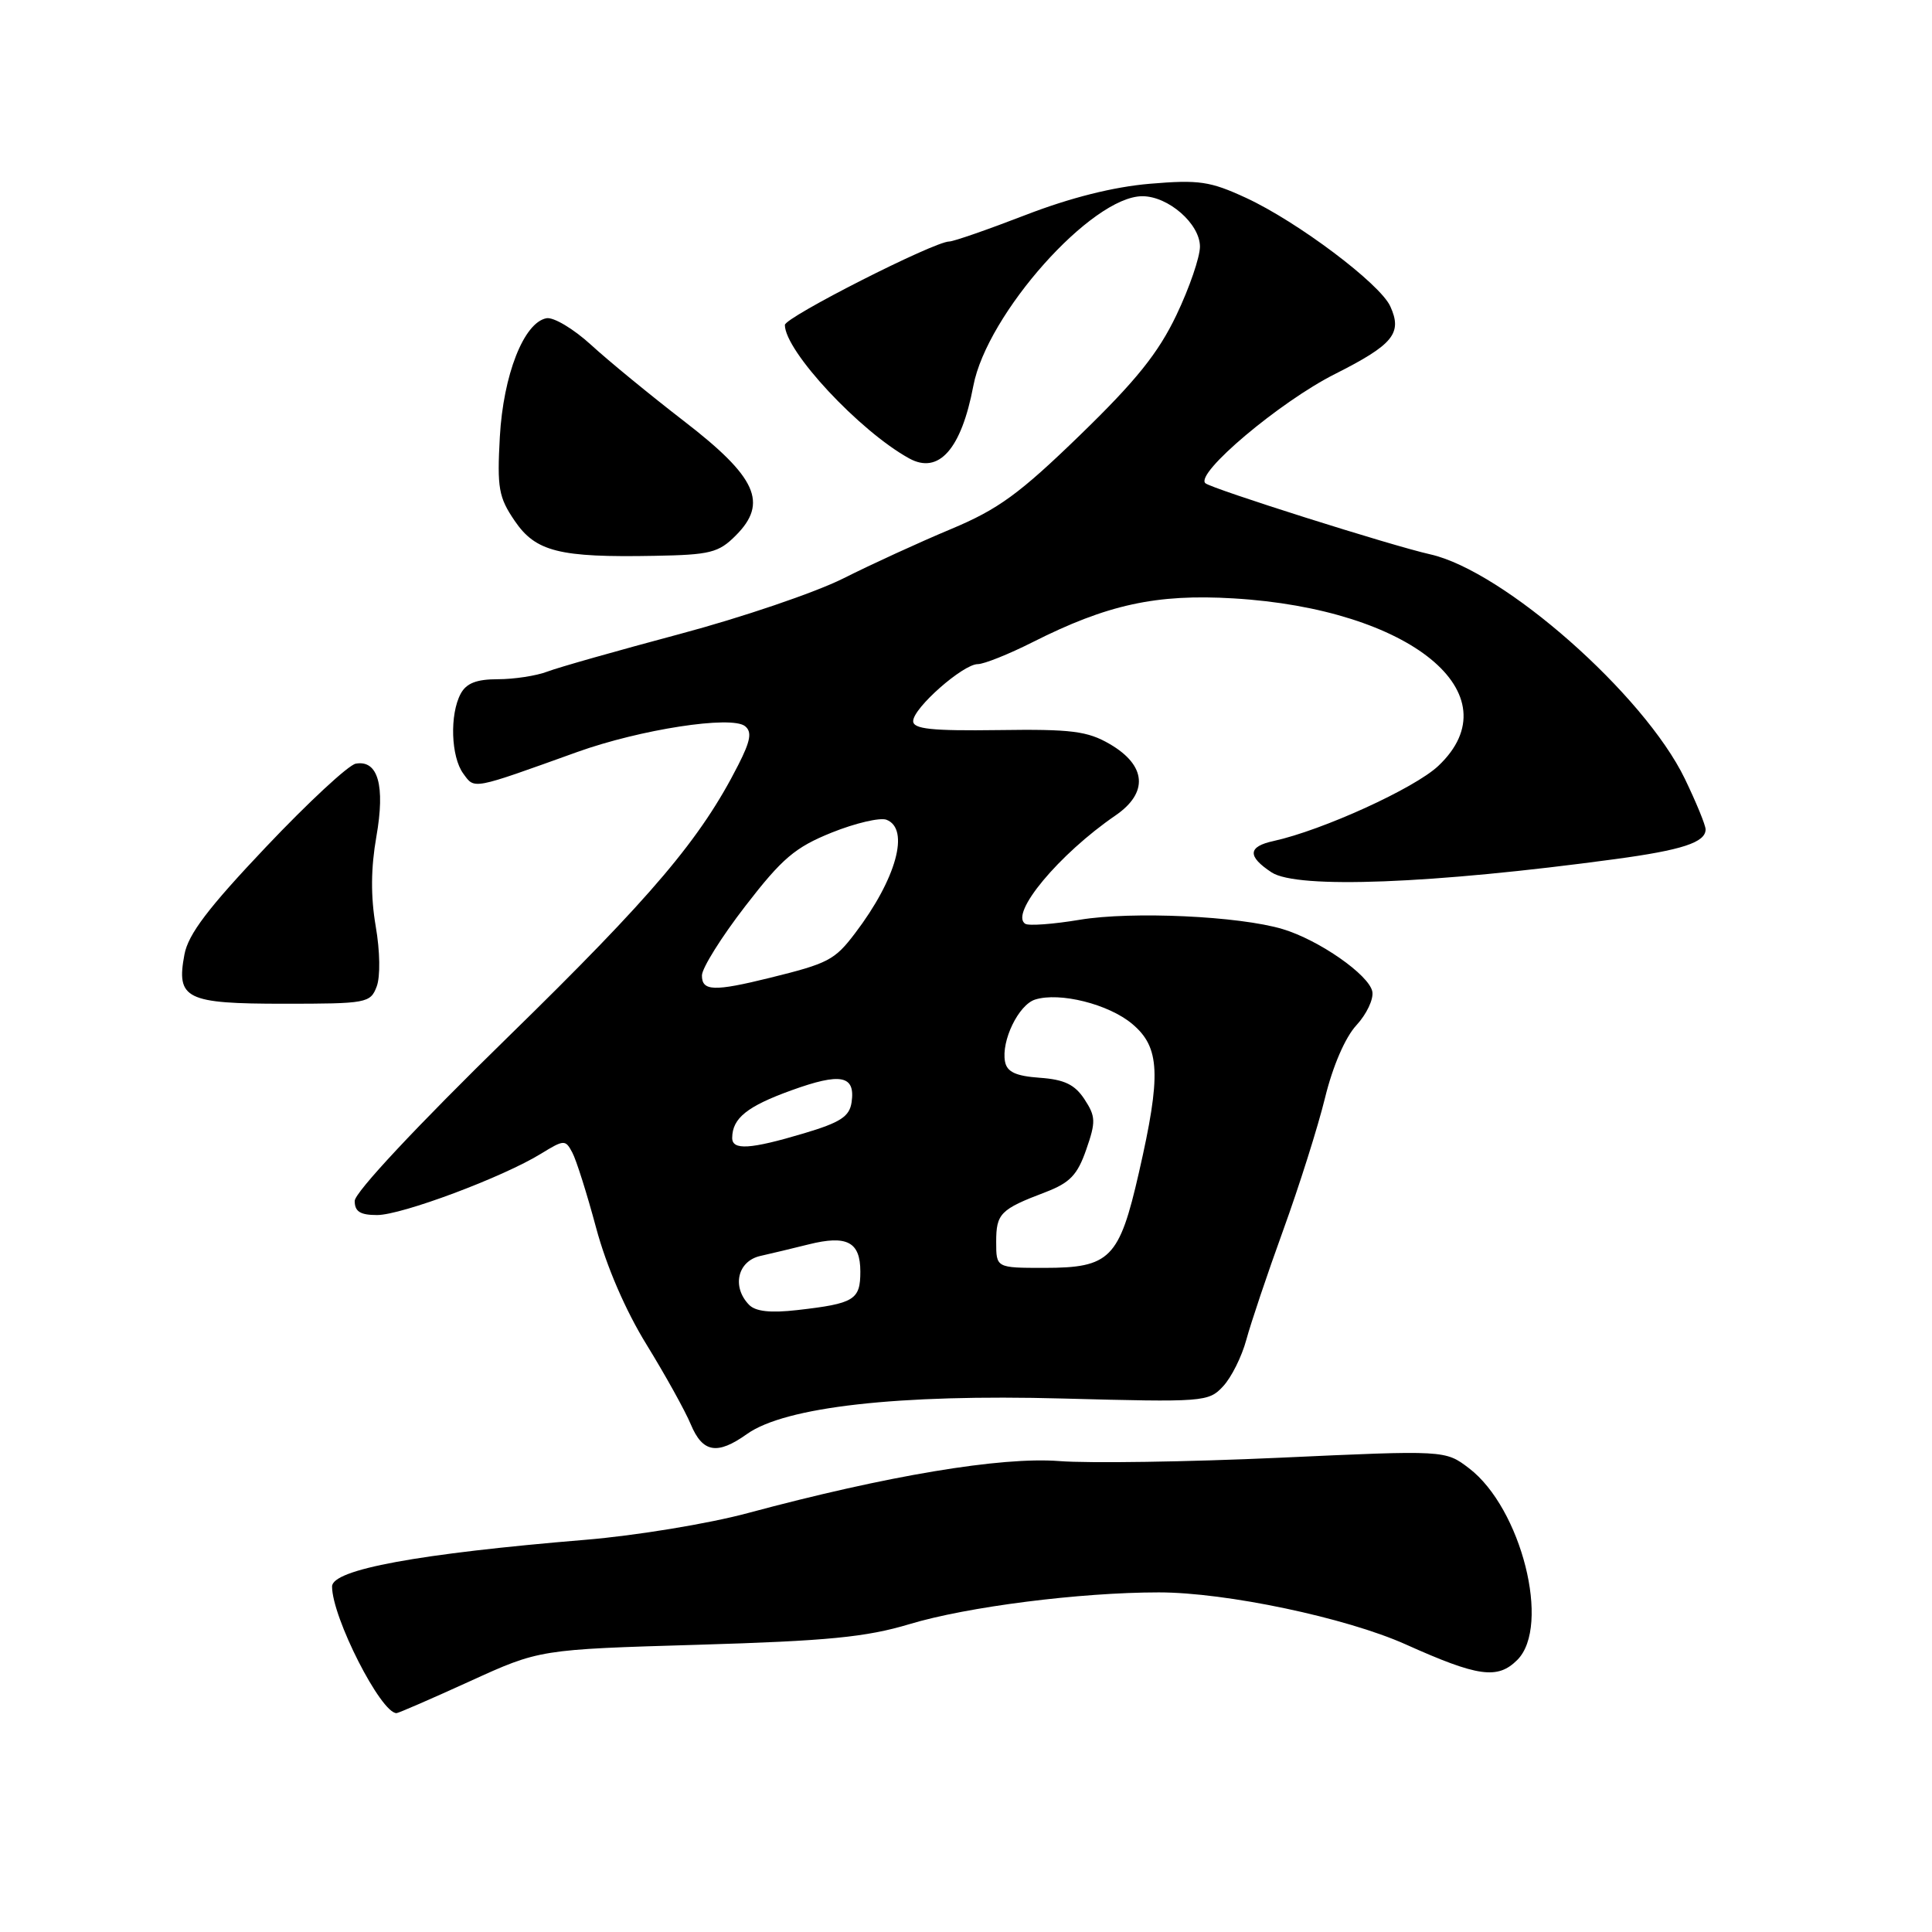 <?xml version="1.0" encoding="UTF-8" standalone="no"?>
<!DOCTYPE svg PUBLIC "-//W3C//DTD SVG 1.1//EN" "http://www.w3.org/Graphics/SVG/1.1/DTD/svg11.dtd" >
<svg xmlns="http://www.w3.org/2000/svg" xmlns:xlink="http://www.w3.org/1999/xlink" version="1.1" viewBox="0 0 256 256">
 <g >
 <path fill="currentColor"
d=" M 62.25 222.78 C 71.50 218.56 71.50 218.56 92.50 217.94 C 109.71 217.43 114.76 216.93 120.50 215.21 C 128.14 212.90 143.11 211.00 153.55 211.00 C 162.47 211.00 178.35 214.35 186.24 217.88 C 195.86 222.20 198.44 222.56 201.05 219.95 C 205.53 215.47 201.59 199.84 194.65 194.55 C 191.50 192.15 191.50 192.15 169.50 193.16 C 157.40 193.71 144.28 193.91 140.35 193.60 C 132.66 193.00 117.54 195.53 99.09 200.49 C 93.91 201.89 84.24 203.48 77.59 204.03 C 55.40 205.87 44.00 207.97 44.00 210.22 C 44.00 214.30 50.46 227.00 52.54 227.00 C 52.79 227.00 57.16 225.10 62.25 222.78 Z  M 98.97 190.02 C 104.04 186.41 119.04 184.72 140.79 185.31 C 159.52 185.81 160.14 185.77 162.06 183.70 C 163.16 182.53 164.54 179.76 165.14 177.54 C 165.74 175.32 167.94 168.77 170.04 162.98 C 172.14 157.19 174.63 149.32 175.57 145.48 C 176.60 141.26 178.25 137.45 179.73 135.85 C 181.08 134.39 182.03 132.39 181.84 131.39 C 181.41 129.18 174.77 124.55 169.96 123.11 C 164.20 121.38 149.99 120.73 143.10 121.87 C 139.58 122.46 136.32 122.70 135.86 122.41 C 133.73 121.10 140.31 113.19 147.81 108.05 C 152.20 105.04 151.91 101.42 147.05 98.59 C 144.09 96.87 141.98 96.60 132.30 96.74 C 123.44 96.86 121.00 96.60 121.00 95.55 C 121.00 93.82 127.61 88.00 129.56 88.00 C 130.38 88.00 133.66 86.69 136.83 85.09 C 146.71 80.10 153.23 78.68 163.44 79.29 C 186.89 80.68 200.68 91.96 190.58 101.49 C 187.43 104.46 175.25 110.01 168.75 111.44 C 165.33 112.18 165.26 113.47 168.50 115.60 C 171.89 117.81 189.78 117.12 214.00 113.84 C 222.90 112.64 226.00 111.62 226.00 109.90 C 226.00 109.34 224.76 106.32 223.25 103.19 C 217.85 92.03 199.24 75.63 189.50 73.45 C 184.40 72.31 160.54 64.76 159.72 64.03 C 158.29 62.76 169.60 53.23 176.89 49.56 C 184.62 45.66 185.85 44.16 184.22 40.59 C 182.86 37.59 171.92 29.37 165.11 26.22 C 160.35 24.02 158.88 23.80 152.36 24.35 C 147.54 24.76 141.84 26.19 135.89 28.49 C 130.89 30.42 126.34 32.00 125.78 32.00 C 123.78 32.00 104.00 42.04 104.00 43.06 C 104.00 46.50 113.89 57.12 120.47 60.74 C 124.39 62.90 127.38 59.52 128.97 51.14 C 130.78 41.59 144.67 26.00 151.37 26.00 C 154.81 26.00 159.00 29.66 159.00 32.68 C 159.00 34.07 157.60 38.16 155.88 41.75 C 153.48 46.78 150.54 50.44 143.13 57.63 C 135.07 65.45 132.28 67.48 126.00 70.11 C 121.88 71.83 115.45 74.78 111.73 76.65 C 108.00 78.52 98.25 81.83 90.07 84.01 C 81.88 86.20 73.99 88.43 72.53 88.99 C 71.07 89.55 68.11 90.00 65.97 90.00 C 63.14 90.00 61.79 90.53 61.04 91.93 C 59.57 94.68 59.75 100.28 61.39 102.51 C 62.92 104.61 62.44 104.69 76.50 99.64 C 84.84 96.65 96.93 94.78 98.72 96.22 C 99.66 96.97 99.46 98.15 97.83 101.35 C 92.84 111.17 86.50 118.66 67.34 137.38 C 55.20 149.24 47.00 158.01 47.00 159.13 C 47.00 160.54 47.73 161.00 49.97 161.00 C 53.23 161.00 66.63 155.99 71.69 152.87 C 74.74 151.00 74.92 150.99 75.83 152.71 C 76.36 153.69 77.78 158.19 78.99 162.70 C 80.36 167.80 82.89 173.66 85.68 178.18 C 88.14 182.18 90.78 186.93 91.53 188.73 C 93.10 192.49 95.03 192.83 98.97 190.02 Z  M 49.91 130.73 C 50.41 129.41 50.36 126.05 49.78 122.71 C 49.11 118.78 49.14 115.02 49.87 110.86 C 51.06 104.10 50.09 100.66 47.14 101.19 C 46.18 101.36 40.84 106.32 35.26 112.21 C 27.59 120.30 24.94 123.79 24.44 126.47 C 23.33 132.37 24.61 133.00 37.65 133.00 C 48.58 133.00 49.08 132.91 49.91 130.73 Z  M 97.49 70.96 C 101.81 66.64 100.27 63.23 90.63 55.80 C 86.16 52.35 80.61 47.80 78.30 45.68 C 75.99 43.57 73.33 41.98 72.40 42.17 C 69.40 42.75 66.69 49.68 66.23 57.90 C 65.86 64.65 66.07 65.89 68.19 69.00 C 70.98 73.11 74.10 73.89 86.73 73.65 C 94.10 73.52 95.22 73.24 97.49 70.96 Z  M 99.25 172.89 C 96.94 170.51 97.73 167.10 100.75 166.42 C 102.26 166.08 105.14 165.39 107.14 164.89 C 112.23 163.62 114.00 164.55 114.00 168.50 C 114.00 172.24 113.20 172.73 105.66 173.59 C 102.09 174.00 100.11 173.78 99.25 172.89 Z  M 132.00 164.56 C 132.00 160.80 132.55 160.24 138.50 157.98 C 141.77 156.73 142.76 155.70 143.93 152.33 C 145.22 148.64 145.19 147.94 143.70 145.66 C 142.42 143.71 141.04 143.04 137.77 142.81 C 134.59 142.58 133.43 142.04 133.17 140.67 C 132.65 137.92 134.96 133.15 137.15 132.45 C 140.40 131.42 146.91 133.05 150.03 135.68 C 153.72 138.78 153.88 142.40 150.91 155.38 C 148.31 166.77 147.09 168.00 138.39 168.00 C 132.00 168.00 132.00 168.00 132.00 164.56 Z  M 97.02 150.75 C 97.05 148.16 99.01 146.59 104.85 144.48 C 111.42 142.10 113.36 142.48 112.84 146.06 C 112.56 147.95 111.37 148.73 106.50 150.18 C 99.39 152.30 96.99 152.45 97.02 150.75 Z  M 93.01 129.25 C 93.01 128.29 95.60 124.15 98.76 120.06 C 103.65 113.72 105.35 112.28 110.21 110.32 C 113.35 109.06 116.61 108.30 117.46 108.62 C 120.60 109.83 118.77 116.47 113.30 123.66 C 110.60 127.22 109.75 127.66 102.00 129.57 C 94.60 131.40 93.00 131.34 93.01 129.25 Z "/>
</g>
</svg>